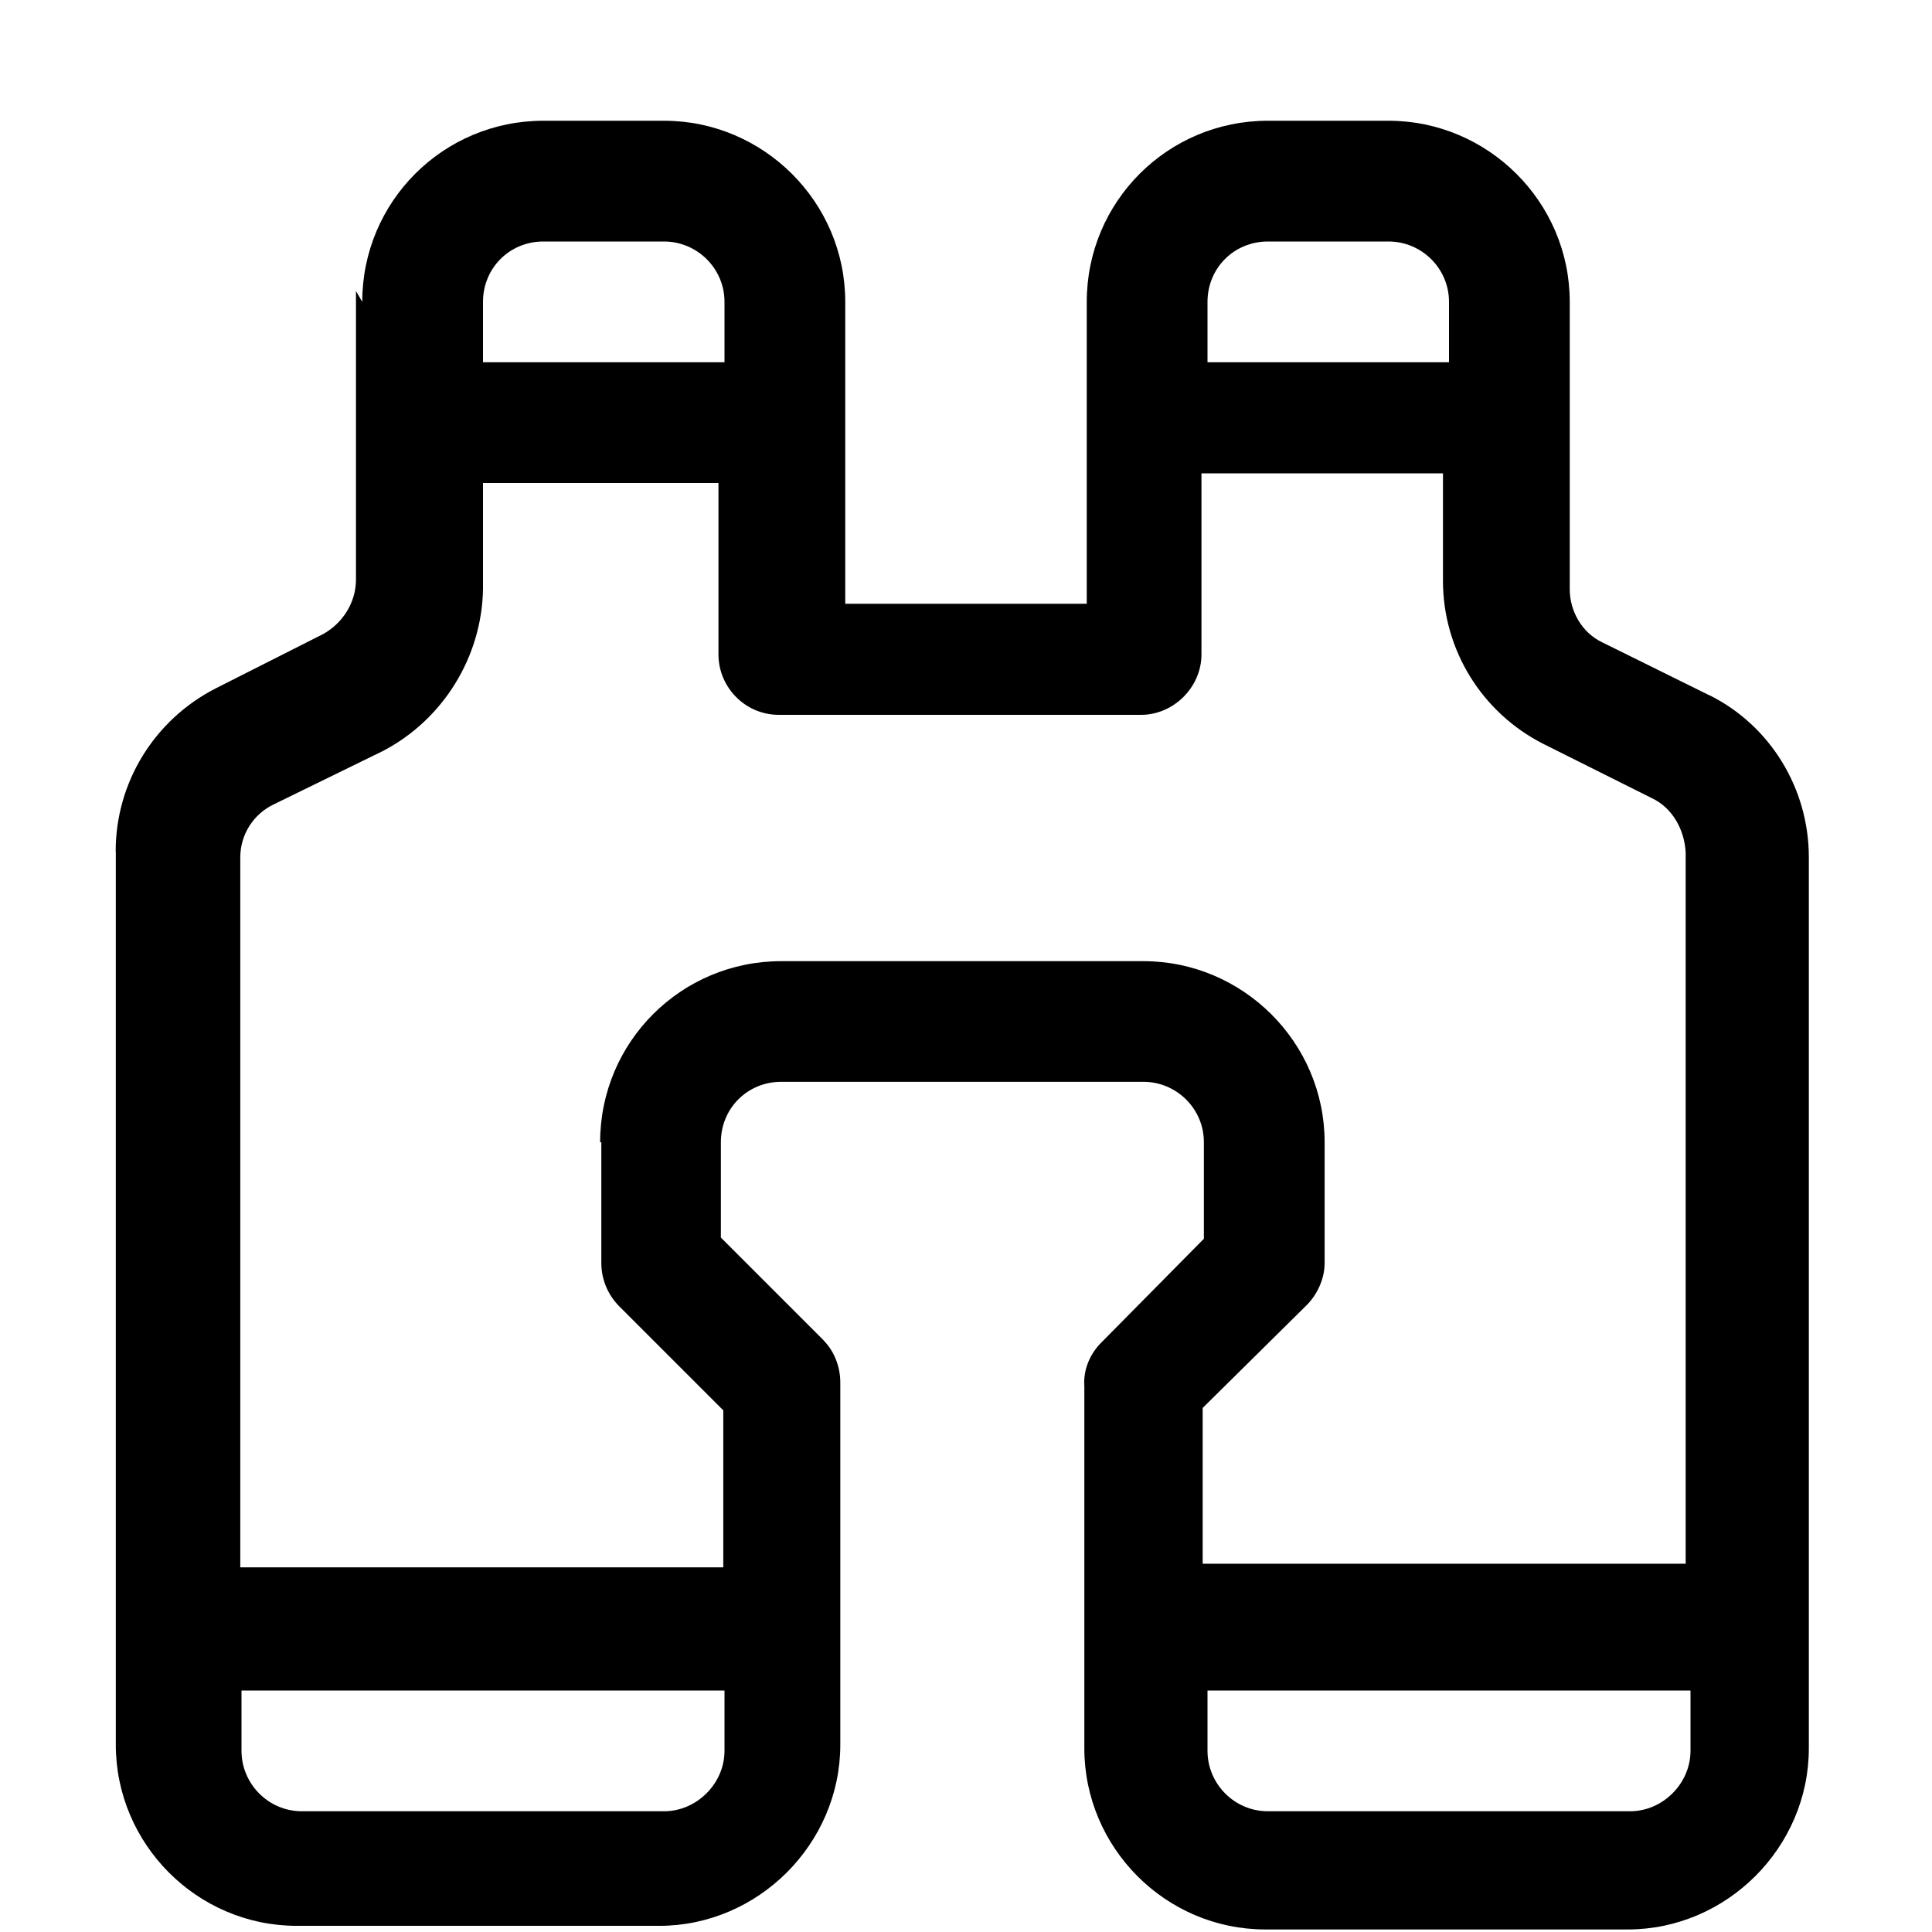 <svg viewBox="0 0 16 16" xmlns="http://www.w3.org/2000/svg"><path d="M3 2.5v0C3 1.67 3.67 1 4.5 1h1v0C6.32 1 7 1.67 7 2.5V5h2V2.5v0c0-.83.67-1.5 1.5-1.5h1v0c.82 0 1.5.67 1.5 1.5v2.38 0c0 .18.1.36.27.44l.89.44v-.001c.5.25.82.77.82 1.34v7.38 0c0 .82-.68 1.5-1.5 1.5h-3v0c-.83 0-1.5-.68-1.5-1.5v-3 0c-.01-.14.05-.27.14-.36l.85-.86v-.8 0c0-.28-.23-.5-.5-.5h-3v0c-.28 0-.5.22-.5.5v.79l.85.85h-.001c.09.09.14.22.14.35v3h0c0 .82-.68 1.5-1.5 1.5h-3v0c-.83 0-1.5-.68-1.5-1.5V7.05l-.001 0c0-.57.32-1.09.83-1.35l.89-.45v0c.16-.09.27-.26.27-.45V2.41ZM4.5 2v0c-.28 0-.5.22-.5.5V3h2v-.5 0c0-.28-.23-.5-.5-.5h-1ZM6 4H4v.88 0c-.01.56-.33 1.08-.83 1.34l-.9.44v0c-.17.08-.28.25-.28.44v5.88h4v-1.3l-.86-.86h0c-.1-.1-.15-.23-.15-.36v-1H4.97c0-.83.67-1.5 1.5-1.5h3v0c.82 0 1.5.67 1.5 1.5v1 0c0 .13-.06.26-.15.35l-.86.85v1.29h4V7.06v0c-.01-.19-.11-.37-.28-.45l-.9-.45v0c-.51-.26-.83-.78-.83-1.35v-.89h-2v1.5 0c0 .27-.23.5-.5.5h-3v0c-.28 0-.5-.23-.5-.5v-1.5Zm4-1h2v-.5 0c0-.28-.23-.5-.5-.5h-1v0c-.28 0-.5.22-.5.5V3Zm4 11h-4v.5 0c0 .27.22.5.5.5h3v0c.27 0 .5-.23.5-.5V14Zm-8 0H2v.5 0c0 .27.22.5.5.5h3v0c.27 0 .5-.23.5-.5V14Z"/></svg>